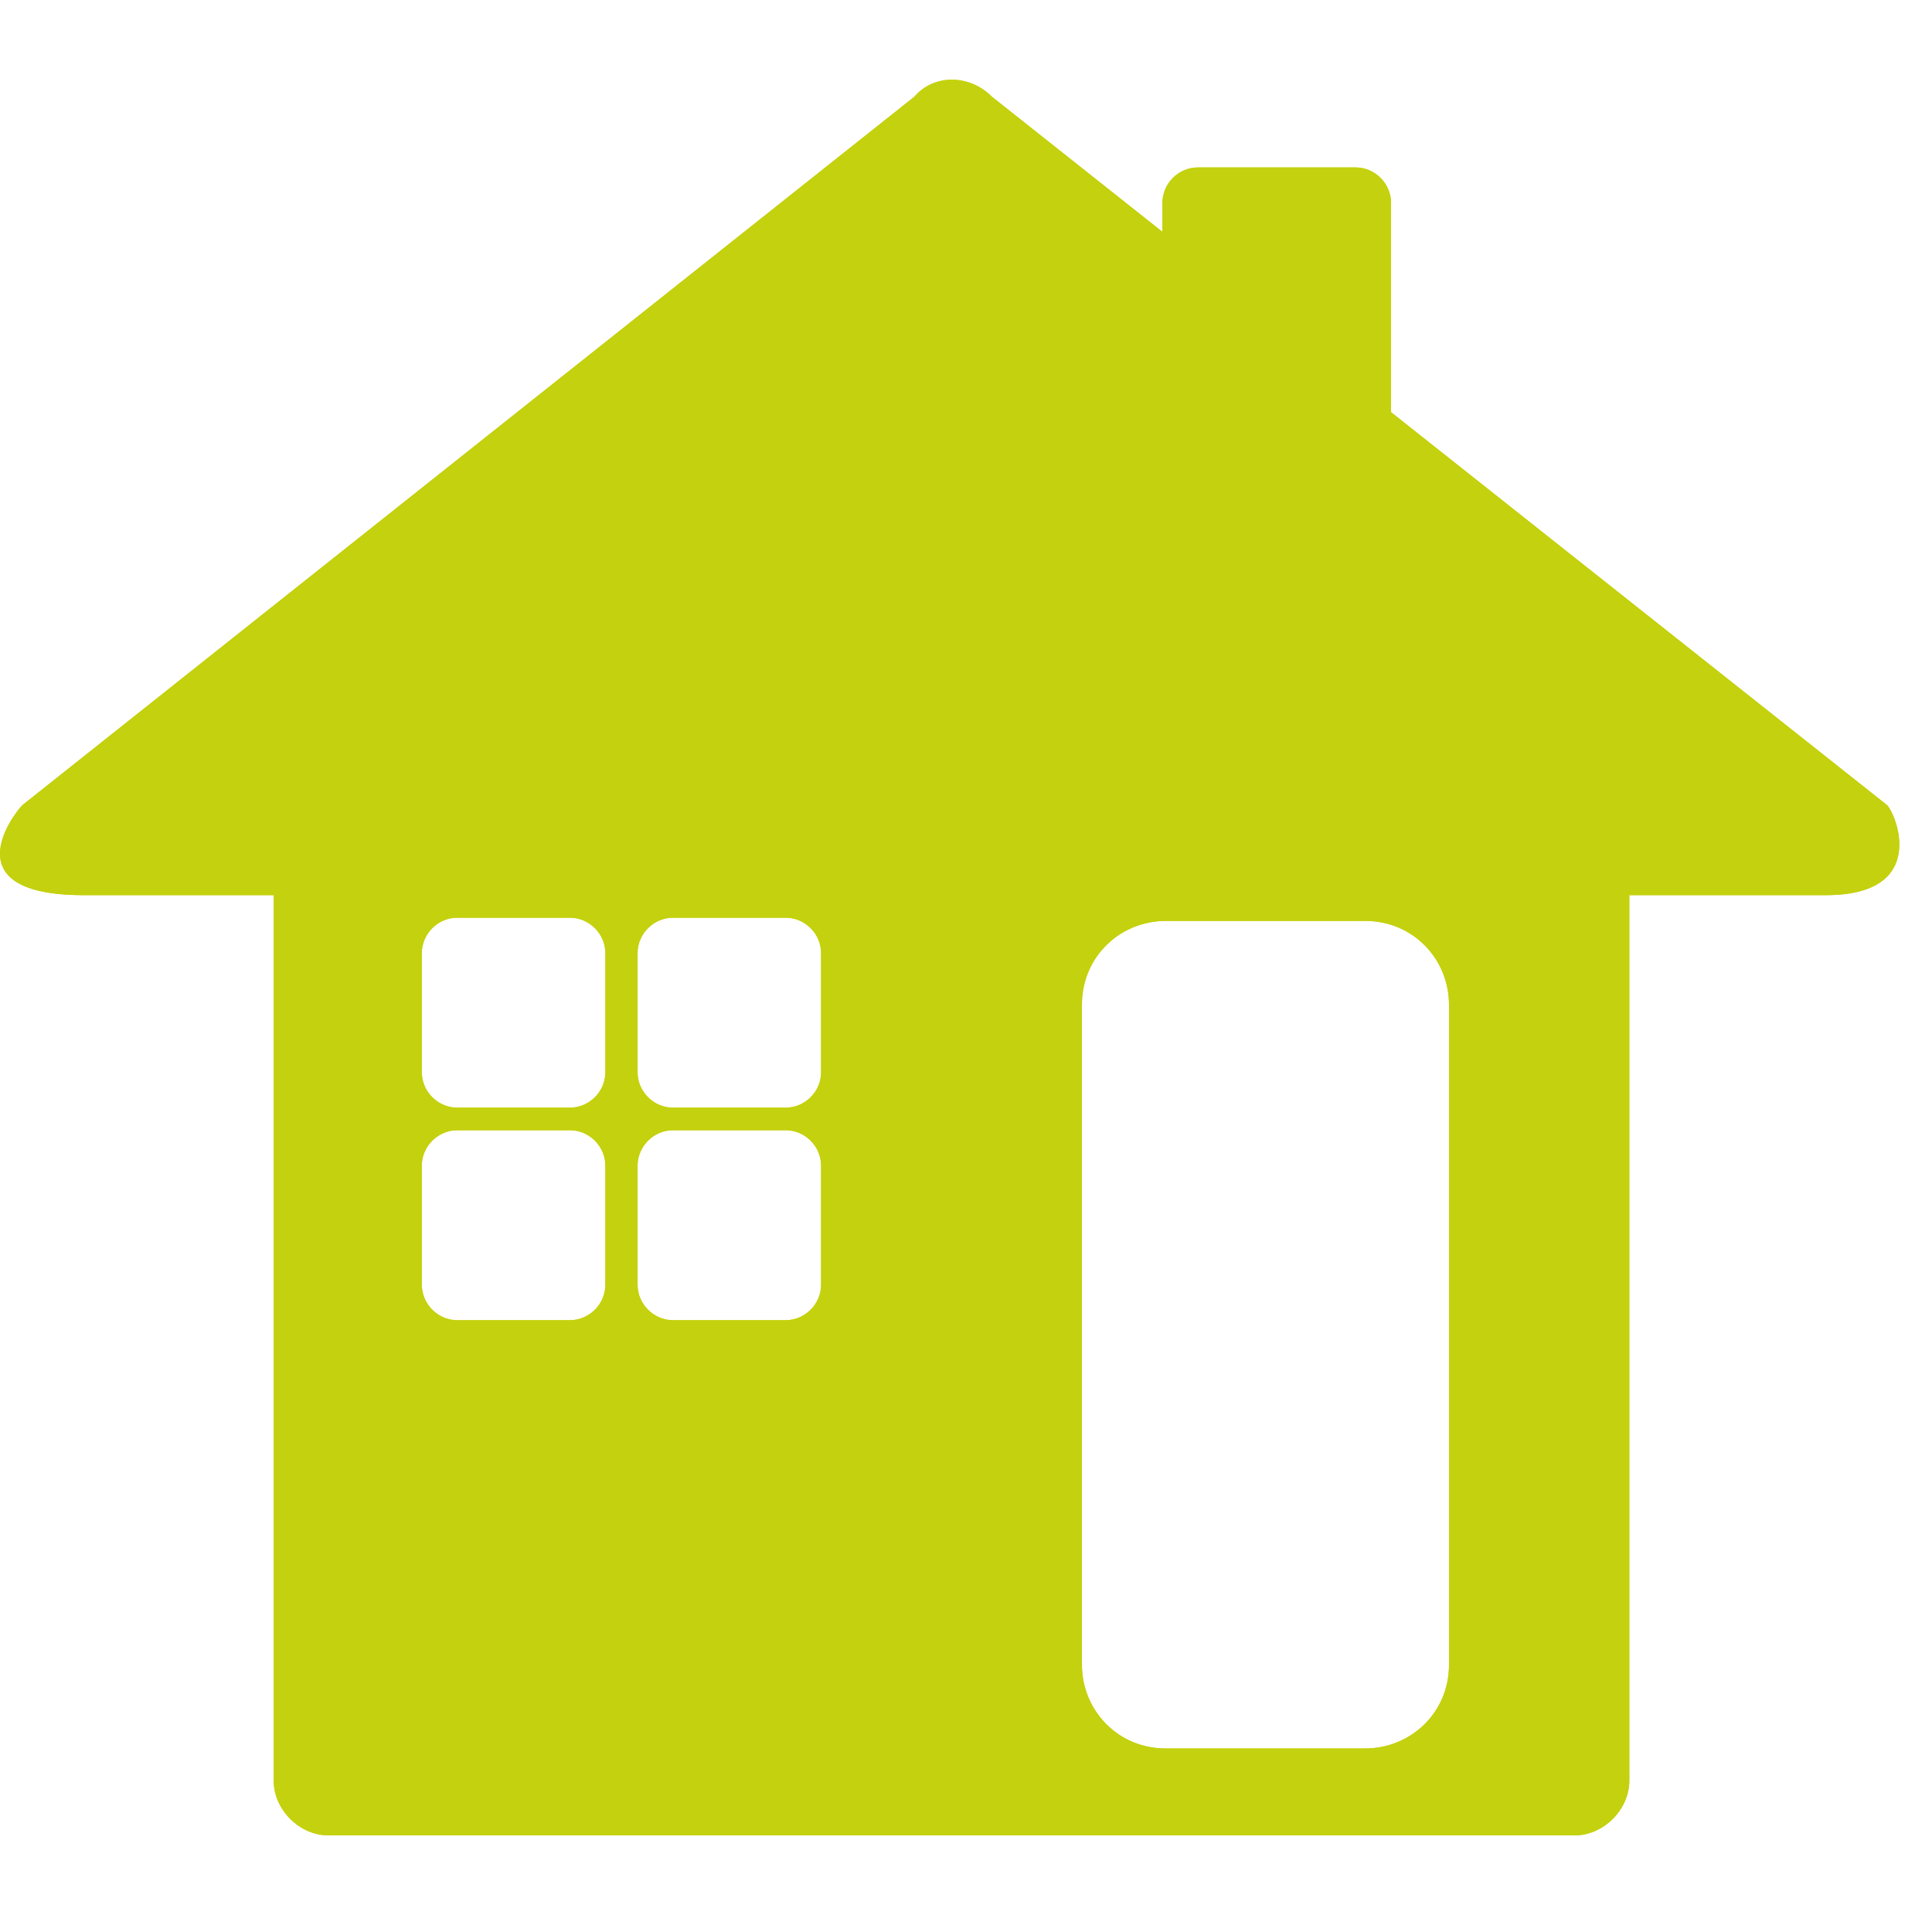 <?xml version="1.0" encoding="utf-8"?>
<!-- Generator: Adobe Illustrator 19.0.1, SVG Export Plug-In . SVG Version: 6.00 Build 0)  -->
<svg version="1.1" id="Layer_1" xmlns="http://www.w3.org/2000/svg" xmlns:xlink="http://www.w3.org/1999/xlink" x="0px" y="0px"
	 viewBox="-275 367 60 60" style="enable-background:new -275 367 60 60;" xml:space="preserve">
<style type="text/css">
	.st0{fill:#C4D10E;}
	.st1{display:none;}
</style>
<g id="artwork">
	<g>
		<path class="st0" d="M-230,418.7c0,1.5-1.2,2.6-2.6,2.6h-6.2c-1.5,0-2.6-1.2-2.6-2.6v-20.5c0-1.5,1.2-2.6,2.6-2.6h6.2
			c1.5,0,2.6,1.2,2.6,2.6V418.7z M-249.5,400.3c0,0.6-0.5,1.1-1.1,1.1h-3.5c-0.6,0-1.1-0.5-1.1-1.1v-3.7c0-0.6,0.5-1.1,1.1-1.1h3.5
			c0.6,0,1.1,0.5,1.1,1.1V400.3z M-249.5,406.9c0,0.6-0.5,1.1-1.1,1.1h-3.5c-0.6,0-1.1-0.5-1.1-1.1v-3.7c0-0.6,0.5-1.1,1.1-1.1h3.5
			c0.6,0,1.1,0.5,1.1,1.1V406.9z M-256.2,400.3c0,0.6-0.5,1.1-1.1,1.1h-3.5c-0.6,0-1.1-0.5-1.1-1.1v-3.7c0-0.6,0.5-1.1,1.1-1.1h3.5
			c0.6,0,1.1,0.5,1.1,1.1V400.3z M-256.2,406.9c0,0.6-0.5,1.1-1.1,1.1h-3.5c-0.6,0-1.1-0.5-1.1-1.1v-3.7c0-0.6,0.5-1.1,1.1-1.1h3.5
			c0.6,0,1.1,0.5,1.1,1.1V406.9z M-216.4,392l-15.4-12.2v-6.5c0-0.6-0.5-1.1-1.1-1.1h-4.9c-0.6,0-1.1,0.5-1.1,1.1v0.9l-5.3-4.2
			c-0.7-0.7-1.8-0.7-2.4,0l-27.7,22c-0.3,0.3-2.2,2.8,1.9,2.8h5.9v27.5c0,0.9,0.8,1.7,1.7,1.7h38.7c0.9,0,1.7-0.8,1.7-1.7v-27.5h6.1
			C-215.1,394.8-216.1,392.3-216.4,392"/>
		<path class="st0" d="M-230,418.7c0,1.5-1.2,2.6-2.6,2.6h-6.2c-1.5,0-2.6-1.2-2.6-2.6v-20.5c0-1.5,1.2-2.6,2.6-2.6h6.2
			c1.5,0,2.6,1.2,2.6,2.6V418.7z M-249.5,400.3c0,0.6-0.5,1.1-1.1,1.1h-3.5c-0.6,0-1.1-0.5-1.1-1.1v-3.7c0-0.6,0.5-1.1,1.1-1.1h3.5
			c0.6,0,1.1,0.5,1.1,1.1V400.3z M-249.5,406.9c0,0.6-0.5,1.1-1.1,1.1h-3.5c-0.6,0-1.1-0.5-1.1-1.1v-3.7c0-0.6,0.5-1.1,1.1-1.1h3.5
			c0.6,0,1.1,0.5,1.1,1.1V406.9z M-256.2,400.3c0,0.6-0.5,1.1-1.1,1.1h-3.5c-0.6,0-1.1-0.5-1.1-1.1v-3.7c0-0.6,0.5-1.1,1.1-1.1h3.5
			c0.6,0,1.1,0.5,1.1,1.1V400.3z M-256.2,406.9c0,0.6-0.5,1.1-1.1,1.1h-3.5c-0.6,0-1.1-0.5-1.1-1.1v-3.7c0-0.6,0.5-1.1,1.1-1.1h3.5
			c0.6,0,1.1,0.5,1.1,1.1V406.9z M-216.4,392l-15.4-12.2v-6.5c0-0.6-0.5-1.1-1.1-1.1h-4.9c-0.6,0-1.1,0.5-1.1,1.1v0.9l-5.3-4.2
			c-0.7-0.7-1.8-0.7-2.4,0l-27.7,22c-0.3,0.3-2.2,2.8,1.9,2.8h5.9v27.5c0,0.9,0.8,1.7,1.7,1.7h38.7c0.9,0,1.7-0.8,1.7-1.7v-27.5h6.1
			C-215.1,394.8-216.1,392.3-216.4,392z"/>
	</g>
</g>
<g id="naming">
</g>
<g id="LOCKED" class="st1">
</g>
</svg>
